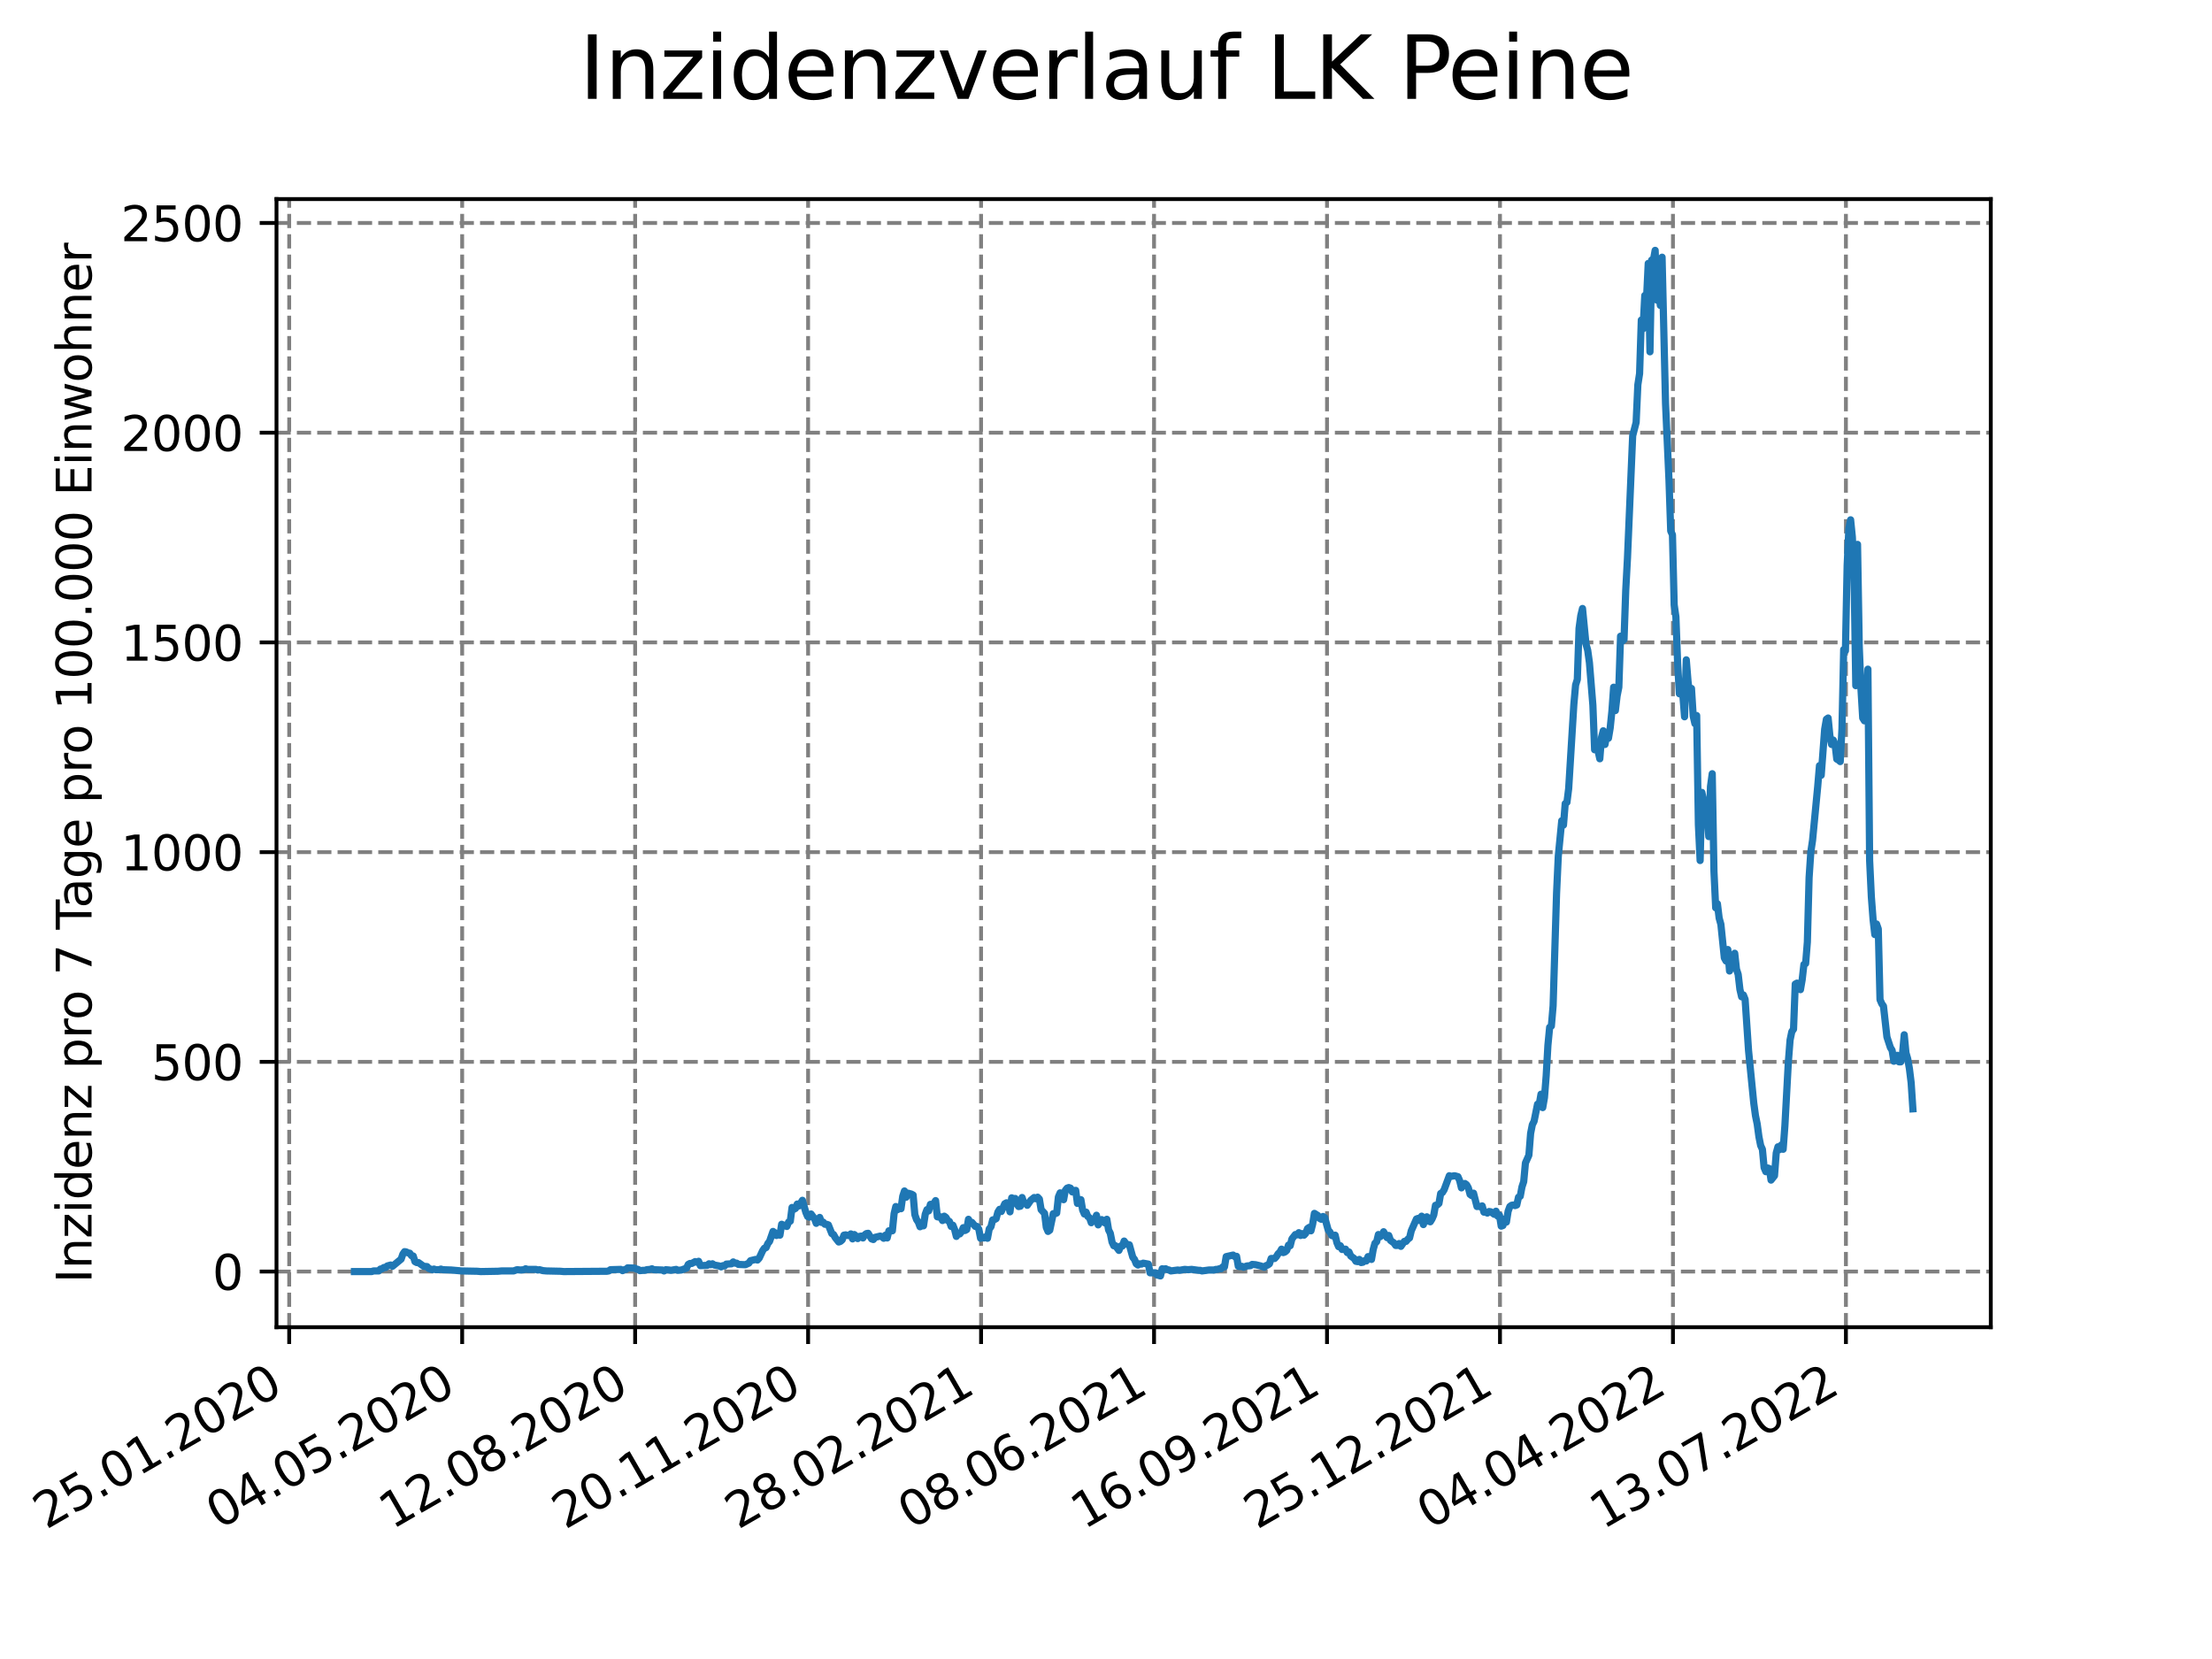 <?xml version="1.0" encoding="utf-8" standalone="no"?>
<!DOCTYPE svg PUBLIC "-//W3C//DTD SVG 1.1//EN"
  "http://www.w3.org/Graphics/SVG/1.1/DTD/svg11.dtd">
<svg xmlns:xlink="http://www.w3.org/1999/xlink" width="460.8pt" height="345.6pt" viewBox="0 0 460.8 345.6" xmlns="http://www.w3.org/2000/svg" version="1.1">
 <defs>
  <style type="text/css">*{stroke-linejoin: round; stroke-linecap: butt}</style>
 </defs>
 <g id="figure_1">
  <g id="patch_1">
   <path d="M 0 345.6 
L 460.8 345.6 
L 460.8 0 
L 0 0 
z
" style="fill: #ffffff"/>
  </g>
  <g id="axes_1">
   <g id="patch_2">
    <path d="M 57.6 276.48 
L 414.72 276.48 
L 414.72 41.472 
L 57.6 41.472 
z
" style="fill: #ffffff"/>
   </g>
   <g id="matplotlib.axis_1">
    <g id="xtick_1">
     <g id="line2d_1">
      <path d="M 60.245 276.48 
L 60.245 41.472 
" clip-path="url(#p5f6008d465)" style="fill: none; stroke-dasharray: 2.96,1.28; stroke-dashoffset: 0; stroke: #808080; stroke-width: 0.8"/>
     </g>
     <g id="line2d_2">
      <defs>
       <path id="mf0bedd0c25" d="M 0 0 
L 0 3.5 
" style="stroke: #000000; stroke-width: 0.8"/>
      </defs>
      <g>
       <use xlink:href="#mf0bedd0c25" x="60.245" y="276.48" style="stroke: #000000; stroke-width: 0.8"/>
      </g>
     </g>
     <g id="text_1">
      <!-- 25.01.2020 -->
      <g transform="translate(9.62 318.689)rotate(-30)scale(0.1 -0.1)">
       <defs>
        <path id="DejaVuSans-32" d="M 1228 531 
L 3431 531 
L 3431 0 
L 469 0 
L 469 531 
Q 828 903 1448 1529 
Q 2069 2156 2228 2338 
Q 2531 2678 2651 2914 
Q 2772 3150 2772 3378 
Q 2772 3750 2511 3984 
Q 2250 4219 1831 4219 
Q 1534 4219 1204 4116 
Q 875 4013 500 3803 
L 500 4441 
Q 881 4594 1212 4672 
Q 1544 4750 1819 4750 
Q 2544 4750 2975 4387 
Q 3406 4025 3406 3419 
Q 3406 3131 3298 2873 
Q 3191 2616 2906 2266 
Q 2828 2175 2409 1742 
Q 1991 1309 1228 531 
z
" transform="scale(0.016)"/>
        <path id="DejaVuSans-35" d="M 691 4666 
L 3169 4666 
L 3169 4134 
L 1269 4134 
L 1269 2991 
Q 1406 3038 1543 3061 
Q 1681 3084 1819 3084 
Q 2600 3084 3056 2656 
Q 3513 2228 3513 1497 
Q 3513 744 3044 326 
Q 2575 -91 1722 -91 
Q 1428 -91 1123 -41 
Q 819 9 494 109 
L 494 744 
Q 775 591 1075 516 
Q 1375 441 1709 441 
Q 2250 441 2565 725 
Q 2881 1009 2881 1497 
Q 2881 1984 2565 2268 
Q 2250 2553 1709 2553 
Q 1456 2553 1204 2497 
Q 953 2441 691 2322 
L 691 4666 
z
" transform="scale(0.016)"/>
        <path id="DejaVuSans-2e" d="M 684 794 
L 1344 794 
L 1344 0 
L 684 0 
L 684 794 
z
" transform="scale(0.016)"/>
        <path id="DejaVuSans-30" d="M 2034 4250 
Q 1547 4250 1301 3770 
Q 1056 3291 1056 2328 
Q 1056 1369 1301 889 
Q 1547 409 2034 409 
Q 2525 409 2770 889 
Q 3016 1369 3016 2328 
Q 3016 3291 2770 3770 
Q 2525 4250 2034 4250 
z
M 2034 4750 
Q 2819 4750 3233 4129 
Q 3647 3509 3647 2328 
Q 3647 1150 3233 529 
Q 2819 -91 2034 -91 
Q 1250 -91 836 529 
Q 422 1150 422 2328 
Q 422 3509 836 4129 
Q 1250 4750 2034 4750 
z
" transform="scale(0.016)"/>
        <path id="DejaVuSans-31" d="M 794 531 
L 1825 531 
L 1825 4091 
L 703 3866 
L 703 4441 
L 1819 4666 
L 2450 4666 
L 2450 531 
L 3481 531 
L 3481 0 
L 794 0 
L 794 531 
z
" transform="scale(0.016)"/>
       </defs>
       <use xlink:href="#DejaVuSans-32"/>
       <use xlink:href="#DejaVuSans-35" x="63.623"/>
       <use xlink:href="#DejaVuSans-2e" x="127.246"/>
       <use xlink:href="#DejaVuSans-30" x="159.033"/>
       <use xlink:href="#DejaVuSans-31" x="222.656"/>
       <use xlink:href="#DejaVuSans-2e" x="286.279"/>
       <use xlink:href="#DejaVuSans-32" x="318.066"/>
       <use xlink:href="#DejaVuSans-30" x="381.689"/>
       <use xlink:href="#DejaVuSans-32" x="445.312"/>
       <use xlink:href="#DejaVuSans-30" x="508.936"/>
      </g>
     </g>
    </g>
    <g id="xtick_2">
     <g id="line2d_3">
      <path d="M 96.278 276.48 
L 96.278 41.472 
" clip-path="url(#p5f6008d465)" style="fill: none; stroke-dasharray: 2.96,1.28; stroke-dashoffset: 0; stroke: #808080; stroke-width: 0.8"/>
     </g>
     <g id="line2d_4">
      <g>
       <use xlink:href="#mf0bedd0c25" x="96.278" y="276.48" style="stroke: #000000; stroke-width: 0.8"/>
      </g>
     </g>
     <g id="text_2">
      <!-- 04.05.2020 -->
      <g transform="translate(45.653 318.689)rotate(-30)scale(0.1 -0.1)">
       <defs>
        <path id="DejaVuSans-34" d="M 2419 4116 
L 825 1625 
L 2419 1625 
L 2419 4116 
z
M 2253 4666 
L 3047 4666 
L 3047 1625 
L 3713 1625 
L 3713 1100 
L 3047 1100 
L 3047 0 
L 2419 0 
L 2419 1100 
L 313 1100 
L 313 1709 
L 2253 4666 
z
" transform="scale(0.016)"/>
       </defs>
       <use xlink:href="#DejaVuSans-30"/>
       <use xlink:href="#DejaVuSans-34" x="63.623"/>
       <use xlink:href="#DejaVuSans-2e" x="127.246"/>
       <use xlink:href="#DejaVuSans-30" x="159.033"/>
       <use xlink:href="#DejaVuSans-35" x="222.656"/>
       <use xlink:href="#DejaVuSans-2e" x="286.279"/>
       <use xlink:href="#DejaVuSans-32" x="318.066"/>
       <use xlink:href="#DejaVuSans-30" x="381.689"/>
       <use xlink:href="#DejaVuSans-32" x="445.312"/>
       <use xlink:href="#DejaVuSans-30" x="508.936"/>
      </g>
     </g>
    </g>
    <g id="xtick_3">
     <g id="line2d_5">
      <path d="M 132.311 276.48 
L 132.311 41.472 
" clip-path="url(#p5f6008d465)" style="fill: none; stroke-dasharray: 2.96,1.28; stroke-dashoffset: 0; stroke: #808080; stroke-width: 0.8"/>
     </g>
     <g id="line2d_6">
      <g>
       <use xlink:href="#mf0bedd0c25" x="132.311" y="276.48" style="stroke: #000000; stroke-width: 0.8"/>
      </g>
     </g>
     <g id="text_3">
      <!-- 12.08.2020 -->
      <g transform="translate(81.686 318.689)rotate(-30)scale(0.1 -0.1)">
       <defs>
        <path id="DejaVuSans-38" d="M 2034 2216 
Q 1584 2216 1326 1975 
Q 1069 1734 1069 1313 
Q 1069 891 1326 650 
Q 1584 409 2034 409 
Q 2484 409 2743 651 
Q 3003 894 3003 1313 
Q 3003 1734 2745 1975 
Q 2488 2216 2034 2216 
z
M 1403 2484 
Q 997 2584 770 2862 
Q 544 3141 544 3541 
Q 544 4100 942 4425 
Q 1341 4750 2034 4750 
Q 2731 4750 3128 4425 
Q 3525 4100 3525 3541 
Q 3525 3141 3298 2862 
Q 3072 2584 2669 2484 
Q 3125 2378 3379 2068 
Q 3634 1759 3634 1313 
Q 3634 634 3220 271 
Q 2806 -91 2034 -91 
Q 1263 -91 848 271 
Q 434 634 434 1313 
Q 434 1759 690 2068 
Q 947 2378 1403 2484 
z
M 1172 3481 
Q 1172 3119 1398 2916 
Q 1625 2713 2034 2713 
Q 2441 2713 2670 2916 
Q 2900 3119 2900 3481 
Q 2900 3844 2670 4047 
Q 2441 4250 2034 4250 
Q 1625 4250 1398 4047 
Q 1172 3844 1172 3481 
z
" transform="scale(0.016)"/>
       </defs>
       <use xlink:href="#DejaVuSans-31"/>
       <use xlink:href="#DejaVuSans-32" x="63.623"/>
       <use xlink:href="#DejaVuSans-2e" x="127.246"/>
       <use xlink:href="#DejaVuSans-30" x="159.033"/>
       <use xlink:href="#DejaVuSans-38" x="222.656"/>
       <use xlink:href="#DejaVuSans-2e" x="286.279"/>
       <use xlink:href="#DejaVuSans-32" x="318.066"/>
       <use xlink:href="#DejaVuSans-30" x="381.689"/>
       <use xlink:href="#DejaVuSans-32" x="445.312"/>
       <use xlink:href="#DejaVuSans-30" x="508.936"/>
      </g>
     </g>
    </g>
    <g id="xtick_4">
     <g id="line2d_7">
      <path d="M 168.343 276.48 
L 168.343 41.472 
" clip-path="url(#p5f6008d465)" style="fill: none; stroke-dasharray: 2.96,1.28; stroke-dashoffset: 0; stroke: #808080; stroke-width: 0.8"/>
     </g>
     <g id="line2d_8">
      <g>
       <use xlink:href="#mf0bedd0c25" x="168.343" y="276.48" style="stroke: #000000; stroke-width: 0.8"/>
      </g>
     </g>
     <g id="text_4">
      <!-- 20.11.2020 -->
      <g transform="translate(117.718 318.689)rotate(-30)scale(0.1 -0.1)">
       <use xlink:href="#DejaVuSans-32"/>
       <use xlink:href="#DejaVuSans-30" x="63.623"/>
       <use xlink:href="#DejaVuSans-2e" x="127.246"/>
       <use xlink:href="#DejaVuSans-31" x="159.033"/>
       <use xlink:href="#DejaVuSans-31" x="222.656"/>
       <use xlink:href="#DejaVuSans-2e" x="286.279"/>
       <use xlink:href="#DejaVuSans-32" x="318.066"/>
       <use xlink:href="#DejaVuSans-30" x="381.689"/>
       <use xlink:href="#DejaVuSans-32" x="445.312"/>
       <use xlink:href="#DejaVuSans-30" x="508.936"/>
      </g>
     </g>
    </g>
    <g id="xtick_5">
     <g id="line2d_9">
      <path d="M 204.376 276.48 
L 204.376 41.472 
" clip-path="url(#p5f6008d465)" style="fill: none; stroke-dasharray: 2.96,1.28; stroke-dashoffset: 0; stroke: #808080; stroke-width: 0.8"/>
     </g>
     <g id="line2d_10">
      <g>
       <use xlink:href="#mf0bedd0c25" x="204.376" y="276.48" style="stroke: #000000; stroke-width: 0.8"/>
      </g>
     </g>
     <g id="text_5">
      <!-- 28.02.2021 -->
      <g transform="translate(153.751 318.689)rotate(-30)scale(0.1 -0.1)">
       <use xlink:href="#DejaVuSans-32"/>
       <use xlink:href="#DejaVuSans-38" x="63.623"/>
       <use xlink:href="#DejaVuSans-2e" x="127.246"/>
       <use xlink:href="#DejaVuSans-30" x="159.033"/>
       <use xlink:href="#DejaVuSans-32" x="222.656"/>
       <use xlink:href="#DejaVuSans-2e" x="286.279"/>
       <use xlink:href="#DejaVuSans-32" x="318.066"/>
       <use xlink:href="#DejaVuSans-30" x="381.689"/>
       <use xlink:href="#DejaVuSans-32" x="445.312"/>
       <use xlink:href="#DejaVuSans-31" x="508.936"/>
      </g>
     </g>
    </g>
    <g id="xtick_6">
     <g id="line2d_11">
      <path d="M 240.409 276.48 
L 240.409 41.472 
" clip-path="url(#p5f6008d465)" style="fill: none; stroke-dasharray: 2.96,1.28; stroke-dashoffset: 0; stroke: #808080; stroke-width: 0.8"/>
     </g>
     <g id="line2d_12">
      <g>
       <use xlink:href="#mf0bedd0c25" x="240.409" y="276.48" style="stroke: #000000; stroke-width: 0.8"/>
      </g>
     </g>
     <g id="text_6">
      <!-- 08.06.2021 -->
      <g transform="translate(189.784 318.689)rotate(-30)scale(0.1 -0.1)">
       <defs>
        <path id="DejaVuSans-36" d="M 2113 2584 
Q 1688 2584 1439 2293 
Q 1191 2003 1191 1497 
Q 1191 994 1439 701 
Q 1688 409 2113 409 
Q 2538 409 2786 701 
Q 3034 994 3034 1497 
Q 3034 2003 2786 2293 
Q 2538 2584 2113 2584 
z
M 3366 4563 
L 3366 3988 
Q 3128 4100 2886 4159 
Q 2644 4219 2406 4219 
Q 1781 4219 1451 3797 
Q 1122 3375 1075 2522 
Q 1259 2794 1537 2939 
Q 1816 3084 2150 3084 
Q 2853 3084 3261 2657 
Q 3669 2231 3669 1497 
Q 3669 778 3244 343 
Q 2819 -91 2113 -91 
Q 1303 -91 875 529 
Q 447 1150 447 2328 
Q 447 3434 972 4092 
Q 1497 4750 2381 4750 
Q 2619 4750 2861 4703 
Q 3103 4656 3366 4563 
z
" transform="scale(0.016)"/>
       </defs>
       <use xlink:href="#DejaVuSans-30"/>
       <use xlink:href="#DejaVuSans-38" x="63.623"/>
       <use xlink:href="#DejaVuSans-2e" x="127.246"/>
       <use xlink:href="#DejaVuSans-30" x="159.033"/>
       <use xlink:href="#DejaVuSans-36" x="222.656"/>
       <use xlink:href="#DejaVuSans-2e" x="286.279"/>
       <use xlink:href="#DejaVuSans-32" x="318.066"/>
       <use xlink:href="#DejaVuSans-30" x="381.689"/>
       <use xlink:href="#DejaVuSans-32" x="445.312"/>
       <use xlink:href="#DejaVuSans-31" x="508.936"/>
      </g>
     </g>
    </g>
    <g id="xtick_7">
     <g id="line2d_13">
      <path d="M 276.442 276.48 
L 276.442 41.472 
" clip-path="url(#p5f6008d465)" style="fill: none; stroke-dasharray: 2.96,1.28; stroke-dashoffset: 0; stroke: #808080; stroke-width: 0.8"/>
     </g>
     <g id="line2d_14">
      <g>
       <use xlink:href="#mf0bedd0c25" x="276.442" y="276.48" style="stroke: #000000; stroke-width: 0.8"/>
      </g>
     </g>
     <g id="text_7">
      <!-- 16.09.2021 -->
      <g transform="translate(225.816 318.689)rotate(-30)scale(0.1 -0.1)">
       <defs>
        <path id="DejaVuSans-39" d="M 703 97 
L 703 672 
Q 941 559 1184 500 
Q 1428 441 1663 441 
Q 2288 441 2617 861 
Q 2947 1281 2994 2138 
Q 2813 1869 2534 1725 
Q 2256 1581 1919 1581 
Q 1219 1581 811 2004 
Q 403 2428 403 3163 
Q 403 3881 828 4315 
Q 1253 4750 1959 4750 
Q 2769 4750 3195 4129 
Q 3622 3509 3622 2328 
Q 3622 1225 3098 567 
Q 2575 -91 1691 -91 
Q 1453 -91 1209 -44 
Q 966 3 703 97 
z
M 1959 2075 
Q 2384 2075 2632 2365 
Q 2881 2656 2881 3163 
Q 2881 3666 2632 3958 
Q 2384 4250 1959 4250 
Q 1534 4250 1286 3958 
Q 1038 3666 1038 3163 
Q 1038 2656 1286 2365 
Q 1534 2075 1959 2075 
z
" transform="scale(0.016)"/>
       </defs>
       <use xlink:href="#DejaVuSans-31"/>
       <use xlink:href="#DejaVuSans-36" x="63.623"/>
       <use xlink:href="#DejaVuSans-2e" x="127.246"/>
       <use xlink:href="#DejaVuSans-30" x="159.033"/>
       <use xlink:href="#DejaVuSans-39" x="222.656"/>
       <use xlink:href="#DejaVuSans-2e" x="286.279"/>
       <use xlink:href="#DejaVuSans-32" x="318.066"/>
       <use xlink:href="#DejaVuSans-30" x="381.689"/>
       <use xlink:href="#DejaVuSans-32" x="445.312"/>
       <use xlink:href="#DejaVuSans-31" x="508.936"/>
      </g>
     </g>
    </g>
    <g id="xtick_8">
     <g id="line2d_15">
      <path d="M 312.474 276.48 
L 312.474 41.472 
" clip-path="url(#p5f6008d465)" style="fill: none; stroke-dasharray: 2.96,1.28; stroke-dashoffset: 0; stroke: #808080; stroke-width: 0.8"/>
     </g>
     <g id="line2d_16">
      <g>
       <use xlink:href="#mf0bedd0c25" x="312.474" y="276.48" style="stroke: #000000; stroke-width: 0.8"/>
      </g>
     </g>
     <g id="text_8">
      <!-- 25.12.2021 -->
      <g transform="translate(261.849 318.689)rotate(-30)scale(0.1 -0.1)">
       <use xlink:href="#DejaVuSans-32"/>
       <use xlink:href="#DejaVuSans-35" x="63.623"/>
       <use xlink:href="#DejaVuSans-2e" x="127.246"/>
       <use xlink:href="#DejaVuSans-31" x="159.033"/>
       <use xlink:href="#DejaVuSans-32" x="222.656"/>
       <use xlink:href="#DejaVuSans-2e" x="286.279"/>
       <use xlink:href="#DejaVuSans-32" x="318.066"/>
       <use xlink:href="#DejaVuSans-30" x="381.689"/>
       <use xlink:href="#DejaVuSans-32" x="445.312"/>
       <use xlink:href="#DejaVuSans-31" x="508.936"/>
      </g>
     </g>
    </g>
    <g id="xtick_9">
     <g id="line2d_17">
      <path d="M 348.507 276.48 
L 348.507 41.472 
" clip-path="url(#p5f6008d465)" style="fill: none; stroke-dasharray: 2.96,1.28; stroke-dashoffset: 0; stroke: #808080; stroke-width: 0.8"/>
     </g>
     <g id="line2d_18">
      <g>
       <use xlink:href="#mf0bedd0c25" x="348.507" y="276.48" style="stroke: #000000; stroke-width: 0.8"/>
      </g>
     </g>
     <g id="text_9">
      <!-- 04.04.2022 -->
      <g transform="translate(297.882 318.689)rotate(-30)scale(0.1 -0.1)">
       <use xlink:href="#DejaVuSans-30"/>
       <use xlink:href="#DejaVuSans-34" x="63.623"/>
       <use xlink:href="#DejaVuSans-2e" x="127.246"/>
       <use xlink:href="#DejaVuSans-30" x="159.033"/>
       <use xlink:href="#DejaVuSans-34" x="222.656"/>
       <use xlink:href="#DejaVuSans-2e" x="286.279"/>
       <use xlink:href="#DejaVuSans-32" x="318.066"/>
       <use xlink:href="#DejaVuSans-30" x="381.689"/>
       <use xlink:href="#DejaVuSans-32" x="445.312"/>
       <use xlink:href="#DejaVuSans-32" x="508.936"/>
      </g>
     </g>
    </g>
    <g id="xtick_10">
     <g id="line2d_19">
      <path d="M 384.54 276.48 
L 384.54 41.472 
" clip-path="url(#p5f6008d465)" style="fill: none; stroke-dasharray: 2.96,1.28; stroke-dashoffset: 0; stroke: #808080; stroke-width: 0.8"/>
     </g>
     <g id="line2d_20">
      <g>
       <use xlink:href="#mf0bedd0c25" x="384.54" y="276.48" style="stroke: #000000; stroke-width: 0.8"/>
      </g>
     </g>
     <g id="text_10">
      <!-- 13.07.2022 -->
      <g transform="translate(333.914 318.689)rotate(-30)scale(0.1 -0.1)">
       <defs>
        <path id="DejaVuSans-33" d="M 2597 2516 
Q 3050 2419 3304 2112 
Q 3559 1806 3559 1356 
Q 3559 666 3084 287 
Q 2609 -91 1734 -91 
Q 1441 -91 1130 -33 
Q 819 25 488 141 
L 488 750 
Q 750 597 1062 519 
Q 1375 441 1716 441 
Q 2309 441 2620 675 
Q 2931 909 2931 1356 
Q 2931 1769 2642 2001 
Q 2353 2234 1838 2234 
L 1294 2234 
L 1294 2753 
L 1863 2753 
Q 2328 2753 2575 2939 
Q 2822 3125 2822 3475 
Q 2822 3834 2567 4026 
Q 2313 4219 1838 4219 
Q 1578 4219 1281 4162 
Q 984 4106 628 3988 
L 628 4550 
Q 988 4650 1302 4700 
Q 1616 4750 1894 4750 
Q 2613 4750 3031 4423 
Q 3450 4097 3450 3541 
Q 3450 3153 3228 2886 
Q 3006 2619 2597 2516 
z
" transform="scale(0.016)"/>
        <path id="DejaVuSans-37" d="M 525 4666 
L 3525 4666 
L 3525 4397 
L 1831 0 
L 1172 0 
L 2766 4134 
L 525 4134 
L 525 4666 
z
" transform="scale(0.016)"/>
       </defs>
       <use xlink:href="#DejaVuSans-31"/>
       <use xlink:href="#DejaVuSans-33" x="63.623"/>
       <use xlink:href="#DejaVuSans-2e" x="127.246"/>
       <use xlink:href="#DejaVuSans-30" x="159.033"/>
       <use xlink:href="#DejaVuSans-37" x="222.656"/>
       <use xlink:href="#DejaVuSans-2e" x="286.279"/>
       <use xlink:href="#DejaVuSans-32" x="318.066"/>
       <use xlink:href="#DejaVuSans-30" x="381.689"/>
       <use xlink:href="#DejaVuSans-32" x="445.312"/>
       <use xlink:href="#DejaVuSans-32" x="508.936"/>
      </g>
     </g>
    </g>
   </g>
   <g id="matplotlib.axis_2">
    <g id="ytick_1">
     <g id="line2d_21">
      <path d="M 57.6 264.89 
L 414.72 264.89 
" clip-path="url(#p5f6008d465)" style="fill: none; stroke-dasharray: 2.96,1.28; stroke-dashoffset: 0; stroke: #808080; stroke-width: 0.8"/>
     </g>
     <g id="line2d_22">
      <defs>
       <path id="mbbe992367a" d="M 0 0 
L -3.5 0 
" style="stroke: #000000; stroke-width: 0.8"/>
      </defs>
      <g>
       <use xlink:href="#mbbe992367a" x="57.6" y="264.89" style="stroke: #000000; stroke-width: 0.8"/>
      </g>
     </g>
     <g id="text_11">
      <!-- 0 -->
      <g transform="translate(44.237 268.69)scale(0.1 -0.1)">
       <use xlink:href="#DejaVuSans-30"/>
      </g>
     </g>
    </g>
    <g id="ytick_2">
     <g id="line2d_23">
      <path d="M 57.6 221.202 
L 414.72 221.202 
" clip-path="url(#p5f6008d465)" style="fill: none; stroke-dasharray: 2.96,1.28; stroke-dashoffset: 0; stroke: #808080; stroke-width: 0.8"/>
     </g>
     <g id="line2d_24">
      <g>
       <use xlink:href="#mbbe992367a" x="57.6" y="221.202" style="stroke: #000000; stroke-width: 0.8"/>
      </g>
     </g>
     <g id="text_12">
      <!-- 500 -->
      <g transform="translate(31.512 225.001)scale(0.1 -0.1)">
       <use xlink:href="#DejaVuSans-35"/>
       <use xlink:href="#DejaVuSans-30" x="63.623"/>
       <use xlink:href="#DejaVuSans-30" x="127.246"/>
      </g>
     </g>
    </g>
    <g id="ytick_3">
     <g id="line2d_25">
      <path d="M 57.6 177.514 
L 414.72 177.514 
" clip-path="url(#p5f6008d465)" style="fill: none; stroke-dasharray: 2.96,1.28; stroke-dashoffset: 0; stroke: #808080; stroke-width: 0.8"/>
     </g>
     <g id="line2d_26">
      <g>
       <use xlink:href="#mbbe992367a" x="57.6" y="177.514" style="stroke: #000000; stroke-width: 0.8"/>
      </g>
     </g>
     <g id="text_13">
      <!-- 1000 -->
      <g transform="translate(25.15 181.313)scale(0.1 -0.1)">
       <use xlink:href="#DejaVuSans-31"/>
       <use xlink:href="#DejaVuSans-30" x="63.623"/>
       <use xlink:href="#DejaVuSans-30" x="127.246"/>
       <use xlink:href="#DejaVuSans-30" x="190.869"/>
      </g>
     </g>
    </g>
    <g id="ytick_4">
     <g id="line2d_27">
      <path d="M 57.6 133.825 
L 414.72 133.825 
" clip-path="url(#p5f6008d465)" style="fill: none; stroke-dasharray: 2.96,1.28; stroke-dashoffset: 0; stroke: #808080; stroke-width: 0.8"/>
     </g>
     <g id="line2d_28">
      <g>
       <use xlink:href="#mbbe992367a" x="57.6" y="133.825" style="stroke: #000000; stroke-width: 0.8"/>
      </g>
     </g>
     <g id="text_14">
      <!-- 1500 -->
      <g transform="translate(25.15 137.624)scale(0.1 -0.1)">
       <use xlink:href="#DejaVuSans-31"/>
       <use xlink:href="#DejaVuSans-35" x="63.623"/>
       <use xlink:href="#DejaVuSans-30" x="127.246"/>
       <use xlink:href="#DejaVuSans-30" x="190.869"/>
      </g>
     </g>
    </g>
    <g id="ytick_5">
     <g id="line2d_29">
      <path d="M 57.6 90.137 
L 414.72 90.137 
" clip-path="url(#p5f6008d465)" style="fill: none; stroke-dasharray: 2.96,1.28; stroke-dashoffset: 0; stroke: #808080; stroke-width: 0.8"/>
     </g>
     <g id="line2d_30">
      <g>
       <use xlink:href="#mbbe992367a" x="57.6" y="90.137" style="stroke: #000000; stroke-width: 0.8"/>
      </g>
     </g>
     <g id="text_15">
      <!-- 2000 -->
      <g transform="translate(25.15 93.936)scale(0.1 -0.1)">
       <use xlink:href="#DejaVuSans-32"/>
       <use xlink:href="#DejaVuSans-30" x="63.623"/>
       <use xlink:href="#DejaVuSans-30" x="127.246"/>
       <use xlink:href="#DejaVuSans-30" x="190.869"/>
      </g>
     </g>
    </g>
    <g id="ytick_6">
     <g id="line2d_31">
      <path d="M 57.6 46.448 
L 414.72 46.448 
" clip-path="url(#p5f6008d465)" style="fill: none; stroke-dasharray: 2.96,1.28; stroke-dashoffset: 0; stroke: #808080; stroke-width: 0.8"/>
     </g>
     <g id="line2d_32">
      <g>
       <use xlink:href="#mbbe992367a" x="57.6" y="46.448" style="stroke: #000000; stroke-width: 0.8"/>
      </g>
     </g>
     <g id="text_16">
      <!-- 2500 -->
      <g transform="translate(25.15 50.248)scale(0.1 -0.1)">
       <use xlink:href="#DejaVuSans-32"/>
       <use xlink:href="#DejaVuSans-35" x="63.623"/>
       <use xlink:href="#DejaVuSans-30" x="127.246"/>
       <use xlink:href="#DejaVuSans-30" x="190.869"/>
      </g>
     </g>
    </g>
    <g id="text_17">
     <!-- Inzidenz pro 7 Tage pro 100.000 Einwohner -->
     <g transform="translate(19.07 267.301)rotate(-90)scale(0.1 -0.1)">
      <defs>
       <path id="DejaVuSans-49" d="M 628 4666 
L 1259 4666 
L 1259 0 
L 628 0 
L 628 4666 
z
" transform="scale(0.016)"/>
       <path id="DejaVuSans-6e" d="M 3513 2113 
L 3513 0 
L 2938 0 
L 2938 2094 
Q 2938 2591 2744 2837 
Q 2550 3084 2163 3084 
Q 1697 3084 1428 2787 
Q 1159 2491 1159 1978 
L 1159 0 
L 581 0 
L 581 3500 
L 1159 3500 
L 1159 2956 
Q 1366 3272 1645 3428 
Q 1925 3584 2291 3584 
Q 2894 3584 3203 3211 
Q 3513 2838 3513 2113 
z
" transform="scale(0.016)"/>
       <path id="DejaVuSans-7a" d="M 353 3500 
L 3084 3500 
L 3084 2975 
L 922 459 
L 3084 459 
L 3084 0 
L 275 0 
L 275 525 
L 2438 3041 
L 353 3041 
L 353 3500 
z
" transform="scale(0.016)"/>
       <path id="DejaVuSans-69" d="M 603 3500 
L 1178 3500 
L 1178 0 
L 603 0 
L 603 3500 
z
M 603 4863 
L 1178 4863 
L 1178 4134 
L 603 4134 
L 603 4863 
z
" transform="scale(0.016)"/>
       <path id="DejaVuSans-64" d="M 2906 2969 
L 2906 4863 
L 3481 4863 
L 3481 0 
L 2906 0 
L 2906 525 
Q 2725 213 2448 61 
Q 2172 -91 1784 -91 
Q 1150 -91 751 415 
Q 353 922 353 1747 
Q 353 2572 751 3078 
Q 1150 3584 1784 3584 
Q 2172 3584 2448 3432 
Q 2725 3281 2906 2969 
z
M 947 1747 
Q 947 1113 1208 752 
Q 1469 391 1925 391 
Q 2381 391 2643 752 
Q 2906 1113 2906 1747 
Q 2906 2381 2643 2742 
Q 2381 3103 1925 3103 
Q 1469 3103 1208 2742 
Q 947 2381 947 1747 
z
" transform="scale(0.016)"/>
       <path id="DejaVuSans-65" d="M 3597 1894 
L 3597 1613 
L 953 1613 
Q 991 1019 1311 708 
Q 1631 397 2203 397 
Q 2534 397 2845 478 
Q 3156 559 3463 722 
L 3463 178 
Q 3153 47 2828 -22 
Q 2503 -91 2169 -91 
Q 1331 -91 842 396 
Q 353 884 353 1716 
Q 353 2575 817 3079 
Q 1281 3584 2069 3584 
Q 2775 3584 3186 3129 
Q 3597 2675 3597 1894 
z
M 3022 2063 
Q 3016 2534 2758 2815 
Q 2500 3097 2075 3097 
Q 1594 3097 1305 2825 
Q 1016 2553 972 2059 
L 3022 2063 
z
" transform="scale(0.016)"/>
       <path id="DejaVuSans-20" transform="scale(0.016)"/>
       <path id="DejaVuSans-70" d="M 1159 525 
L 1159 -1331 
L 581 -1331 
L 581 3500 
L 1159 3500 
L 1159 2969 
Q 1341 3281 1617 3432 
Q 1894 3584 2278 3584 
Q 2916 3584 3314 3078 
Q 3713 2572 3713 1747 
Q 3713 922 3314 415 
Q 2916 -91 2278 -91 
Q 1894 -91 1617 61 
Q 1341 213 1159 525 
z
M 3116 1747 
Q 3116 2381 2855 2742 
Q 2594 3103 2138 3103 
Q 1681 3103 1420 2742 
Q 1159 2381 1159 1747 
Q 1159 1113 1420 752 
Q 1681 391 2138 391 
Q 2594 391 2855 752 
Q 3116 1113 3116 1747 
z
" transform="scale(0.016)"/>
       <path id="DejaVuSans-72" d="M 2631 2963 
Q 2534 3019 2420 3045 
Q 2306 3072 2169 3072 
Q 1681 3072 1420 2755 
Q 1159 2438 1159 1844 
L 1159 0 
L 581 0 
L 581 3500 
L 1159 3500 
L 1159 2956 
Q 1341 3275 1631 3429 
Q 1922 3584 2338 3584 
Q 2397 3584 2469 3576 
Q 2541 3569 2628 3553 
L 2631 2963 
z
" transform="scale(0.016)"/>
       <path id="DejaVuSans-6f" d="M 1959 3097 
Q 1497 3097 1228 2736 
Q 959 2375 959 1747 
Q 959 1119 1226 758 
Q 1494 397 1959 397 
Q 2419 397 2687 759 
Q 2956 1122 2956 1747 
Q 2956 2369 2687 2733 
Q 2419 3097 1959 3097 
z
M 1959 3584 
Q 2709 3584 3137 3096 
Q 3566 2609 3566 1747 
Q 3566 888 3137 398 
Q 2709 -91 1959 -91 
Q 1206 -91 779 398 
Q 353 888 353 1747 
Q 353 2609 779 3096 
Q 1206 3584 1959 3584 
z
" transform="scale(0.016)"/>
       <path id="DejaVuSans-54" d="M -19 4666 
L 3928 4666 
L 3928 4134 
L 2272 4134 
L 2272 0 
L 1638 0 
L 1638 4134 
L -19 4134 
L -19 4666 
z
" transform="scale(0.016)"/>
       <path id="DejaVuSans-61" d="M 2194 1759 
Q 1497 1759 1228 1600 
Q 959 1441 959 1056 
Q 959 750 1161 570 
Q 1363 391 1709 391 
Q 2188 391 2477 730 
Q 2766 1069 2766 1631 
L 2766 1759 
L 2194 1759 
z
M 3341 1997 
L 3341 0 
L 2766 0 
L 2766 531 
Q 2569 213 2275 61 
Q 1981 -91 1556 -91 
Q 1019 -91 701 211 
Q 384 513 384 1019 
Q 384 1609 779 1909 
Q 1175 2209 1959 2209 
L 2766 2209 
L 2766 2266 
Q 2766 2663 2505 2880 
Q 2244 3097 1772 3097 
Q 1472 3097 1187 3025 
Q 903 2953 641 2809 
L 641 3341 
Q 956 3463 1253 3523 
Q 1550 3584 1831 3584 
Q 2591 3584 2966 3190 
Q 3341 2797 3341 1997 
z
" transform="scale(0.016)"/>
       <path id="DejaVuSans-67" d="M 2906 1791 
Q 2906 2416 2648 2759 
Q 2391 3103 1925 3103 
Q 1463 3103 1205 2759 
Q 947 2416 947 1791 
Q 947 1169 1205 825 
Q 1463 481 1925 481 
Q 2391 481 2648 825 
Q 2906 1169 2906 1791 
z
M 3481 434 
Q 3481 -459 3084 -895 
Q 2688 -1331 1869 -1331 
Q 1566 -1331 1297 -1286 
Q 1028 -1241 775 -1147 
L 775 -588 
Q 1028 -725 1275 -790 
Q 1522 -856 1778 -856 
Q 2344 -856 2625 -561 
Q 2906 -266 2906 331 
L 2906 616 
Q 2728 306 2450 153 
Q 2172 0 1784 0 
Q 1141 0 747 490 
Q 353 981 353 1791 
Q 353 2603 747 3093 
Q 1141 3584 1784 3584 
Q 2172 3584 2450 3431 
Q 2728 3278 2906 2969 
L 2906 3500 
L 3481 3500 
L 3481 434 
z
" transform="scale(0.016)"/>
       <path id="DejaVuSans-45" d="M 628 4666 
L 3578 4666 
L 3578 4134 
L 1259 4134 
L 1259 2753 
L 3481 2753 
L 3481 2222 
L 1259 2222 
L 1259 531 
L 3634 531 
L 3634 0 
L 628 0 
L 628 4666 
z
" transform="scale(0.016)"/>
       <path id="DejaVuSans-77" d="M 269 3500 
L 844 3500 
L 1563 769 
L 2278 3500 
L 2956 3500 
L 3675 769 
L 4391 3500 
L 4966 3500 
L 4050 0 
L 3372 0 
L 2619 2869 
L 1863 0 
L 1184 0 
L 269 3500 
z
" transform="scale(0.016)"/>
       <path id="DejaVuSans-68" d="M 3513 2113 
L 3513 0 
L 2938 0 
L 2938 2094 
Q 2938 2591 2744 2837 
Q 2550 3084 2163 3084 
Q 1697 3084 1428 2787 
Q 1159 2491 1159 1978 
L 1159 0 
L 581 0 
L 581 4863 
L 1159 4863 
L 1159 2956 
Q 1366 3272 1645 3428 
Q 1925 3584 2291 3584 
Q 2894 3584 3203 3211 
Q 3513 2838 3513 2113 
z
" transform="scale(0.016)"/>
      </defs>
      <use xlink:href="#DejaVuSans-49"/>
      <use xlink:href="#DejaVuSans-6e" x="29.492"/>
      <use xlink:href="#DejaVuSans-7a" x="92.871"/>
      <use xlink:href="#DejaVuSans-69" x="145.361"/>
      <use xlink:href="#DejaVuSans-64" x="173.145"/>
      <use xlink:href="#DejaVuSans-65" x="236.621"/>
      <use xlink:href="#DejaVuSans-6e" x="298.145"/>
      <use xlink:href="#DejaVuSans-7a" x="361.523"/>
      <use xlink:href="#DejaVuSans-20" x="414.014"/>
      <use xlink:href="#DejaVuSans-70" x="445.801"/>
      <use xlink:href="#DejaVuSans-72" x="509.277"/>
      <use xlink:href="#DejaVuSans-6f" x="548.141"/>
      <use xlink:href="#DejaVuSans-20" x="609.322"/>
      <use xlink:href="#DejaVuSans-37" x="641.109"/>
      <use xlink:href="#DejaVuSans-20" x="704.732"/>
      <use xlink:href="#DejaVuSans-54" x="736.52"/>
      <use xlink:href="#DejaVuSans-61" x="781.104"/>
      <use xlink:href="#DejaVuSans-67" x="842.383"/>
      <use xlink:href="#DejaVuSans-65" x="905.859"/>
      <use xlink:href="#DejaVuSans-20" x="967.383"/>
      <use xlink:href="#DejaVuSans-70" x="999.17"/>
      <use xlink:href="#DejaVuSans-72" x="1062.646"/>
      <use xlink:href="#DejaVuSans-6f" x="1101.51"/>
      <use xlink:href="#DejaVuSans-20" x="1162.691"/>
      <use xlink:href="#DejaVuSans-31" x="1194.479"/>
      <use xlink:href="#DejaVuSans-30" x="1258.102"/>
      <use xlink:href="#DejaVuSans-30" x="1321.725"/>
      <use xlink:href="#DejaVuSans-2e" x="1385.348"/>
      <use xlink:href="#DejaVuSans-30" x="1417.135"/>
      <use xlink:href="#DejaVuSans-30" x="1480.758"/>
      <use xlink:href="#DejaVuSans-30" x="1544.381"/>
      <use xlink:href="#DejaVuSans-20" x="1608.004"/>
      <use xlink:href="#DejaVuSans-45" x="1639.791"/>
      <use xlink:href="#DejaVuSans-69" x="1702.975"/>
      <use xlink:href="#DejaVuSans-6e" x="1730.758"/>
      <use xlink:href="#DejaVuSans-77" x="1794.137"/>
      <use xlink:href="#DejaVuSans-6f" x="1875.924"/>
      <use xlink:href="#DejaVuSans-68" x="1937.105"/>
      <use xlink:href="#DejaVuSans-6e" x="2000.484"/>
      <use xlink:href="#DejaVuSans-65" x="2063.863"/>
      <use xlink:href="#DejaVuSans-72" x="2125.387"/>
     </g>
    </g>
   </g>
   <g id="line2d_33">
    <path d="M 73.833 264.89 
L 77.436 264.89 
L 77.796 264.761 
L 78.877 264.761 
L 79.238 264.372 
L 79.598 264.307 
L 79.958 264.048 
L 80.319 264.048 
L 80.679 263.724 
L 81.4 263.529 
L 81.76 263.788 
L 83.562 262.298 
L 83.922 261.26 
L 84.282 260.742 
L 84.643 260.807 
L 85.003 261.001 
L 85.363 261.066 
L 85.724 261.585 
L 86.084 261.649 
L 86.444 262.816 
L 86.804 263.011 
L 87.165 263.011 
L 88.246 263.788 
L 88.966 263.853 
L 89.327 264.242 
L 90.047 264.501 
L 90.408 264.372 
L 90.768 264.501 
L 91.489 264.501 
L 91.849 264.372 
L 92.209 264.501 
L 94.011 264.566 
L 94.732 264.631 
L 95.452 264.696 
L 96.173 264.761 
L 99.416 264.826 
L 100.137 264.89 
L 103.74 264.826 
L 104.461 264.761 
L 106.983 264.761 
L 107.703 264.501 
L 108.424 264.566 
L 109.145 264.501 
L 109.505 264.307 
L 109.865 264.437 
L 111.667 264.437 
L 112.027 264.566 
L 112.388 264.501 
L 113.108 264.696 
L 113.829 264.761 
L 116.712 264.826 
L 117.432 264.89 
L 126.44 264.826 
L 126.801 264.761 
L 127.161 264.501 
L 129.323 264.437 
L 129.683 264.696 
L 130.044 264.501 
L 130.404 264.437 
L 130.764 264.113 
L 132.206 264.177 
L 132.566 264.372 
L 132.926 264.437 
L 133.287 264.696 
L 134.007 264.631 
L 134.368 264.631 
L 134.728 264.501 
L 135.449 264.437 
L 135.809 264.307 
L 136.169 264.501 
L 137.971 264.566 
L 138.331 264.761 
L 138.692 264.501 
L 139.412 264.566 
L 139.773 264.631 
L 140.854 264.437 
L 141.214 264.631 
L 141.935 264.566 
L 143.015 264.177 
L 143.376 263.4 
L 143.736 263.205 
L 144.096 263.205 
L 144.817 262.816 
L 145.177 262.946 
L 145.538 262.751 
L 145.898 263.659 
L 147.339 263.594 
L 147.7 263.27 
L 148.06 263.464 
L 148.42 263.27 
L 148.781 263.529 
L 149.862 263.724 
L 150.222 263.918 
L 150.582 263.659 
L 150.943 263.724 
L 151.303 263.335 
L 152.384 263.27 
L 152.744 262.881 
L 153.105 263.14 
L 153.465 263.14 
L 153.825 263.4 
L 155.267 263.464 
L 155.987 263.14 
L 156.348 262.622 
L 157.429 262.362 
L 157.789 262.492 
L 158.149 262.103 
L 158.87 260.547 
L 159.23 260.029 
L 159.591 259.899 
L 159.951 259.057 
L 160.311 258.603 
L 161.032 256.529 
L 161.392 256.788 
L 161.752 257.371 
L 162.113 257.112 
L 162.473 257.307 
L 162.833 255.038 
L 163.554 255.362 
L 163.914 255.492 
L 164.275 254.584 
L 164.635 254.39 
L 164.995 251.538 
L 165.356 251.927 
L 165.716 251.732 
L 166.076 250.825 
L 166.437 251.214 
L 167.157 250.047 
L 167.878 252.575 
L 168.238 253.417 
L 168.599 253.547 
L 168.959 252.899 
L 169.68 253.871 
L 170.04 254.843 
L 170.761 253.612 
L 171.121 254.649 
L 171.481 254.584 
L 171.842 255.038 
L 172.202 255.038 
L 172.562 255.167 
L 173.283 256.982 
L 173.643 257.177 
L 174.004 257.825 
L 174.724 258.733 
L 175.085 258.603 
L 175.445 258.279 
L 175.805 257.307 
L 176.166 257.242 
L 176.526 257.371 
L 176.886 257.371 
L 177.247 257.047 
L 177.607 258.084 
L 177.967 257.177 
L 178.328 257.501 
L 178.688 258.02 
L 179.048 257.566 
L 179.409 257.501 
L 179.769 257.89 
L 180.129 257.242 
L 180.489 256.982 
L 180.85 256.918 
L 181.57 258.084 
L 181.931 258.214 
L 182.291 257.76 
L 183.372 257.501 
L 183.732 257.631 
L 184.093 257.955 
L 184.453 257.307 
L 184.813 257.89 
L 185.174 256.399 
L 185.894 256.399 
L 186.255 252.834 
L 186.615 251.343 
L 186.975 251.991 
L 187.336 251.667 
L 187.696 251.797 
L 188.056 249.204 
L 188.417 248.102 
L 188.777 249.399 
L 189.137 248.556 
L 189.858 248.75 
L 190.218 248.945 
L 190.579 253.028 
L 190.939 254.066 
L 191.299 254.584 
L 191.66 255.556 
L 192.02 255.362 
L 192.38 255.362 
L 192.741 252.964 
L 193.101 251.991 
L 193.461 252.251 
L 193.822 250.889 
L 194.182 250.889 
L 194.542 250.695 
L 194.903 250.112 
L 195.263 253.482 
L 195.623 253.547 
L 195.984 253.482 
L 196.344 254.26 
L 196.704 253.353 
L 197.065 253.612 
L 197.425 254.26 
L 197.785 254.454 
L 198.146 255.492 
L 198.506 255.232 
L 198.866 256.14 
L 199.226 257.566 
L 199.587 256.982 
L 199.947 257.047 
L 200.307 256.594 
L 200.668 255.751 
L 201.028 256.334 
L 201.388 256.14 
L 201.749 254.001 
L 202.109 254.649 
L 202.469 254.649 
L 203.19 255.492 
L 203.55 255.492 
L 203.911 256.075 
L 204.271 257.955 
L 204.631 257.825 
L 204.992 257.89 
L 205.352 257.631 
L 205.712 257.955 
L 206.073 256.01 
L 206.433 255.556 
L 206.793 254.13 
L 207.154 254.066 
L 207.514 253.871 
L 207.874 252.51 
L 208.235 251.927 
L 208.595 252.38 
L 209.316 250.76 
L 209.676 250.565 
L 210.036 250.695 
L 210.397 252.445 
L 210.757 249.528 
L 211.117 249.723 
L 211.478 249.658 
L 211.838 250.825 
L 212.198 251.343 
L 212.559 251.278 
L 212.919 249.463 
L 213.279 250.565 
L 213.64 250.63 
L 214 251.084 
L 214.721 250.047 
L 215.441 249.463 
L 215.802 249.723 
L 216.162 249.399 
L 216.522 249.788 
L 216.883 251.991 
L 217.603 252.769 
L 217.963 255.686 
L 218.324 256.529 
L 218.684 256.269 
L 219.405 252.834 
L 219.765 252.834 
L 220.125 252.704 
L 220.486 249.334 
L 220.846 248.491 
L 221.206 248.621 
L 221.567 249.917 
L 221.927 247.973 
L 222.287 247.519 
L 222.648 247.389 
L 223.008 247.519 
L 223.368 248.297 
L 223.729 248.037 
L 224.089 247.973 
L 224.449 250.695 
L 224.81 249.917 
L 225.17 249.917 
L 225.53 252.056 
L 225.891 252.899 
L 226.251 252.51 
L 226.611 253.417 
L 226.972 253.677 
L 227.332 254.714 
L 227.692 253.936 
L 228.053 254.39 
L 228.413 253.158 
L 228.773 255.167 
L 229.494 254.066 
L 229.854 254.325 
L 230.215 254.779 
L 230.575 254.001 
L 230.935 256.205 
L 231.296 256.918 
L 231.656 258.733 
L 232.016 259.51 
L 232.377 259.51 
L 233.097 260.483 
L 233.458 259.575 
L 233.818 259.575 
L 234.178 258.538 
L 234.539 259.057 
L 234.899 259.251 
L 235.259 259.316 
L 235.98 261.909 
L 236.34 262.362 
L 236.7 263.27 
L 237.061 263.529 
L 237.421 263.27 
L 237.781 263.335 
L 238.142 263.14 
L 239.223 263.335 
L 239.583 265.15 
L 240.664 265.15 
L 241.024 265.603 
L 241.745 265.798 
L 242.105 264.307 
L 242.466 264.372 
L 242.826 264.307 
L 243.186 264.501 
L 243.547 264.566 
L 243.907 264.761 
L 245.348 264.566 
L 245.709 264.631 
L 246.79 264.437 
L 247.51 264.501 
L 248.231 264.437 
L 249.672 264.631 
L 250.033 264.631 
L 250.393 264.761 
L 251.834 264.566 
L 252.915 264.566 
L 253.276 264.437 
L 253.636 264.437 
L 253.996 264.307 
L 254.357 264.307 
L 254.717 263.918 
L 255.077 263.918 
L 255.437 261.779 
L 256.879 261.455 
L 257.239 261.779 
L 257.599 261.714 
L 257.96 263.788 
L 258.32 263.853 
L 258.68 263.788 
L 259.041 263.983 
L 259.761 263.724 
L 260.482 263.659 
L 260.842 263.4 
L 261.563 263.464 
L 262.644 263.724 
L 263.365 263.983 
L 263.725 263.659 
L 264.085 263.529 
L 264.446 263.27 
L 264.806 262.168 
L 265.527 262.168 
L 265.887 261.779 
L 266.247 261.196 
L 266.608 260.872 
L 266.968 260.223 
L 267.328 260.936 
L 267.689 260.807 
L 268.049 260.483 
L 268.409 259.381 
L 268.77 259.51 
L 269.13 258.084 
L 269.851 257.177 
L 270.211 257.242 
L 270.571 256.788 
L 270.932 257.371 
L 271.292 256.982 
L 271.652 257.307 
L 272.013 256.918 
L 272.373 255.945 
L 272.733 255.686 
L 273.094 256.399 
L 273.454 254.973 
L 273.814 252.769 
L 274.535 253.223 
L 274.895 253.806 
L 275.255 254.001 
L 275.616 253.417 
L 275.976 253.677 
L 276.697 256.269 
L 277.057 256.658 
L 277.417 257.371 
L 277.778 257.501 
L 278.138 257.307 
L 278.498 258.862 
L 278.859 259.705 
L 279.219 259.51 
L 279.579 260.288 
L 280.3 260.223 
L 280.66 260.936 
L 281.021 260.807 
L 281.381 261.649 
L 282.102 262.168 
L 282.462 262.751 
L 282.822 262.816 
L 283.183 262.362 
L 283.543 263.011 
L 283.903 262.946 
L 284.264 262.622 
L 284.624 262.687 
L 284.984 261.779 
L 285.345 261.779 
L 285.705 262.362 
L 286.065 260.288 
L 286.426 258.992 
L 286.786 258.668 
L 287.146 257.177 
L 287.507 257.631 
L 287.867 257.371 
L 288.227 256.594 
L 288.948 257.825 
L 289.308 257.371 
L 289.669 258.408 
L 290.389 258.927 
L 290.75 259.446 
L 291.11 259.446 
L 291.47 259.057 
L 291.831 259.64 
L 292.551 258.603 
L 292.911 258.603 
L 293.272 258.149 
L 293.632 257.89 
L 293.992 256.399 
L 295.073 253.936 
L 295.434 253.806 
L 295.794 254.26 
L 296.154 253.353 
L 296.515 255.103 
L 296.875 253.936 
L 297.235 253.482 
L 297.596 254.39 
L 297.956 254.519 
L 298.316 253.936 
L 298.677 253.093 
L 299.037 251.084 
L 299.397 251.019 
L 299.758 250.695 
L 300.118 248.621 
L 300.478 248.426 
L 300.839 247.843 
L 301.92 244.926 
L 302.28 245.056 
L 303.001 244.926 
L 303.721 245.121 
L 304.082 245.963 
L 304.442 247.454 
L 304.802 246.676 
L 305.163 246.547 
L 305.523 246.806 
L 305.883 247.454 
L 306.244 248.815 
L 306.604 249.075 
L 306.964 248.556 
L 307.685 251.343 
L 308.045 251.278 
L 308.406 251.408 
L 308.766 251.214 
L 309.126 252.51 
L 309.487 252.51 
L 309.847 252.704 
L 310.207 252.38 
L 310.568 252.445 
L 311.288 252.964 
L 311.648 252.315 
L 312.009 253.353 
L 312.369 253.158 
L 312.729 255.427 
L 313.09 255.297 
L 313.45 253.936 
L 313.81 254.584 
L 314.171 252.315 
L 314.531 251.343 
L 314.891 251.084 
L 315.252 251.019 
L 315.612 251.149 
L 315.972 251.019 
L 316.333 249.399 
L 316.693 249.204 
L 317.053 247.26 
L 317.414 246.158 
L 317.774 242.268 
L 318.495 240.648 
L 318.855 236.111 
L 319.215 234.296 
L 319.576 233.583 
L 320.296 230.018 
L 320.657 230.018 
L 321.017 227.943 
L 321.377 230.731 
L 321.738 228.656 
L 322.098 224.119 
L 322.458 217.767 
L 322.819 214.007 
L 323.179 213.748 
L 323.539 209.535 
L 324.26 186.135 
L 324.62 178.357 
L 325.341 170.968 
L 325.701 171.875 
L 326.062 167.402 
L 326.422 167.143 
L 326.782 164.291 
L 327.863 146.725 
L 328.224 142.706 
L 328.584 141.54 
L 328.944 130.909 
L 329.305 128.252 
L 329.665 126.761 
L 330.385 134.15 
L 330.746 135.447 
L 331.106 138.039 
L 331.827 146.92 
L 332.187 156.189 
L 332.547 154.828 
L 333.268 158.069 
L 333.628 153.596 
L 333.989 152.235 
L 334.349 155.087 
L 334.709 153.142 
L 335.07 153.79 
L 335.43 151.651 
L 335.79 148.151 
L 336.151 143.16 
L 336.511 148.022 
L 336.871 144.975 
L 337.232 143.16 
L 337.592 132.53 
L 337.952 133.567 
L 338.313 133.243 
L 338.673 122.937 
L 339.033 116.26 
L 340.114 90.786 
L 340.835 87.999 
L 341.195 80.156 
L 341.556 77.823 
L 341.916 66.674 
L 342.276 68.489 
L 342.637 61.553 
L 342.997 62.331 
L 343.357 54.877 
L 343.718 73.285 
L 344.078 54.164 
L 344.438 54.164 
L 344.799 52.154 
L 345.159 62.525 
L 345.519 60.257 
L 345.88 63.627 
L 346.24 53.58 
L 346.961 84.045 
L 347.681 100.055 
L 348.042 110.621 
L 348.402 111.399 
L 348.762 125.983 
L 349.122 128.511 
L 349.483 138.234 
L 349.843 144.521 
L 350.564 144.716 
L 350.924 149.318 
L 351.284 137.456 
L 351.645 141.929 
L 352.005 144.975 
L 352.365 143.419 
L 352.726 149.188 
L 353.086 150.744 
L 353.446 149.059 
L 353.807 171.81 
L 354.167 179.264 
L 354.527 165.069 
L 355.248 168.44 
L 355.608 169.217 
L 355.969 174.273 
L 356.329 163.837 
L 356.689 161.18 
L 357.05 181.533 
L 357.41 189.117 
L 357.77 188.274 
L 358.131 191.256 
L 358.491 192.552 
L 359.212 199.553 
L 359.572 200.201 
L 359.932 197.803 
L 360.293 202.275 
L 360.653 201.432 
L 361.013 199.358 
L 361.374 198.58 
L 361.734 201.886 
L 362.094 202.988 
L 362.455 206.099 
L 362.815 207.655 
L 363.175 207.266 
L 363.536 208.174 
L 364.256 218.869 
L 365.337 229.758 
L 365.698 232.416 
L 366.058 234.166 
L 366.418 236.824 
L 366.779 238.639 
L 367.139 239.416 
L 367.499 243.241 
L 367.859 244.083 
L 368.22 243.306 
L 368.58 243.435 
L 368.94 245.834 
L 369.661 244.926 
L 370.021 240.194 
L 370.382 238.898 
L 370.742 239.481 
L 371.102 238.509 
L 371.463 239.416 
L 371.823 234.555 
L 372.544 221.267 
L 372.904 216.665 
L 373.264 214.915 
L 373.625 214.396 
L 373.985 204.998 
L 374.345 204.803 
L 375.066 206.164 
L 375.426 204.09 
L 375.787 200.914 
L 376.147 200.719 
L 376.507 196.247 
L 376.868 182.829 
L 377.228 177.449 
L 377.588 175.051 
L 378.669 163.773 
L 379.03 159.495 
L 379.39 161.504 
L 380.111 151.911 
L 380.471 149.837 
L 380.831 149.577 
L 381.192 153.207 
L 381.552 155.087 
L 381.912 154.179 
L 382.273 155.022 
L 382.633 158.133 
L 382.993 158.328 
L 383.354 158.652 
L 383.714 151.846 
L 384.074 135.317 
L 384.435 135.576 
L 384.795 117.816 
L 385.155 110.102 
L 385.516 108.287 
L 385.876 111.853 
L 386.236 119.955 
L 386.596 142.836 
L 386.957 113.408 
L 387.317 134.669 
L 387.677 143.549 
L 388.038 149.577 
L 388.398 150.161 
L 388.758 147.503 
L 389.119 139.401 
L 389.479 179.264 
L 389.839 186.848 
L 390.2 191.58 
L 390.56 194.691 
L 390.92 192.487 
L 391.281 193.525 
L 391.641 208.238 
L 392.001 209.081 
L 392.362 209.6 
L 393.082 216.017 
L 393.803 218.221 
L 394.163 218.804 
L 394.524 221.073 
L 395.244 219.841 
L 395.605 221.202 
L 395.965 221.202 
L 396.325 219.582 
L 396.686 215.563 
L 397.046 219.323 
L 397.406 220.554 
L 397.767 222.628 
L 398.127 225.545 
L 398.487 230.99 
L 398.487 230.99 
" clip-path="url(#p5f6008d465)" style="fill: none; stroke: #1f77b4; stroke-width: 1.5; stroke-linecap: square"/>
   </g>
   <g id="patch_3">
    <path d="M 57.6 276.48 
L 57.6 41.472 
" style="fill: none; stroke: #000000; stroke-width: 0.8; stroke-linejoin: miter; stroke-linecap: square"/>
   </g>
   <g id="patch_4">
    <path d="M 414.72 276.48 
L 414.72 41.472 
" style="fill: none; stroke: #000000; stroke-width: 0.8; stroke-linejoin: miter; stroke-linecap: square"/>
   </g>
   <g id="patch_5">
    <path d="M 57.6 276.48 
L 414.72 276.48 
" style="fill: none; stroke: #000000; stroke-width: 0.8; stroke-linejoin: miter; stroke-linecap: square"/>
   </g>
   <g id="patch_6">
    <path d="M 57.6 41.472 
L 414.72 41.472 
" style="fill: none; stroke: #000000; stroke-width: 0.8; stroke-linejoin: miter; stroke-linecap: square"/>
   </g>
  </g>
  <g id="text_18">
   <!-- Inzidenzverlauf LK Peine -->
   <g transform="translate(120.669 20.589)scale(0.18 -0.18)">
    <defs>
     <path id="DejaVuSans-76" d="M 191 3500 
L 800 3500 
L 1894 563 
L 2988 3500 
L 3597 3500 
L 2284 0 
L 1503 0 
L 191 3500 
z
" transform="scale(0.016)"/>
     <path id="DejaVuSans-6c" d="M 603 4863 
L 1178 4863 
L 1178 0 
L 603 0 
L 603 4863 
z
" transform="scale(0.016)"/>
     <path id="DejaVuSans-75" d="M 544 1381 
L 544 3500 
L 1119 3500 
L 1119 1403 
Q 1119 906 1312 657 
Q 1506 409 1894 409 
Q 2359 409 2629 706 
Q 2900 1003 2900 1516 
L 2900 3500 
L 3475 3500 
L 3475 0 
L 2900 0 
L 2900 538 
Q 2691 219 2414 64 
Q 2138 -91 1772 -91 
Q 1169 -91 856 284 
Q 544 659 544 1381 
z
M 1991 3584 
L 1991 3584 
z
" transform="scale(0.016)"/>
     <path id="DejaVuSans-66" d="M 2375 4863 
L 2375 4384 
L 1825 4384 
Q 1516 4384 1395 4259 
Q 1275 4134 1275 3809 
L 1275 3500 
L 2222 3500 
L 2222 3053 
L 1275 3053 
L 1275 0 
L 697 0 
L 697 3053 
L 147 3053 
L 147 3500 
L 697 3500 
L 697 3744 
Q 697 4328 969 4595 
Q 1241 4863 1831 4863 
L 2375 4863 
z
" transform="scale(0.016)"/>
     <path id="DejaVuSans-4c" d="M 628 4666 
L 1259 4666 
L 1259 531 
L 3531 531 
L 3531 0 
L 628 0 
L 628 4666 
z
" transform="scale(0.016)"/>
     <path id="DejaVuSans-4b" d="M 628 4666 
L 1259 4666 
L 1259 2694 
L 3353 4666 
L 4166 4666 
L 1850 2491 
L 4331 0 
L 3500 0 
L 1259 2247 
L 1259 0 
L 628 0 
L 628 4666 
z
" transform="scale(0.016)"/>
     <path id="DejaVuSans-50" d="M 1259 4147 
L 1259 2394 
L 2053 2394 
Q 2494 2394 2734 2622 
Q 2975 2850 2975 3272 
Q 2975 3691 2734 3919 
Q 2494 4147 2053 4147 
L 1259 4147 
z
M 628 4666 
L 2053 4666 
Q 2838 4666 3239 4311 
Q 3641 3956 3641 3272 
Q 3641 2581 3239 2228 
Q 2838 1875 2053 1875 
L 1259 1875 
L 1259 0 
L 628 0 
L 628 4666 
z
" transform="scale(0.016)"/>
    </defs>
    <use xlink:href="#DejaVuSans-49"/>
    <use xlink:href="#DejaVuSans-6e" x="29.492"/>
    <use xlink:href="#DejaVuSans-7a" x="92.871"/>
    <use xlink:href="#DejaVuSans-69" x="145.361"/>
    <use xlink:href="#DejaVuSans-64" x="173.145"/>
    <use xlink:href="#DejaVuSans-65" x="236.621"/>
    <use xlink:href="#DejaVuSans-6e" x="298.145"/>
    <use xlink:href="#DejaVuSans-7a" x="361.523"/>
    <use xlink:href="#DejaVuSans-76" x="414.014"/>
    <use xlink:href="#DejaVuSans-65" x="473.193"/>
    <use xlink:href="#DejaVuSans-72" x="534.717"/>
    <use xlink:href="#DejaVuSans-6c" x="575.83"/>
    <use xlink:href="#DejaVuSans-61" x="603.613"/>
    <use xlink:href="#DejaVuSans-75" x="664.893"/>
    <use xlink:href="#DejaVuSans-66" x="728.271"/>
    <use xlink:href="#DejaVuSans-20" x="763.477"/>
    <use xlink:href="#DejaVuSans-4c" x="795.264"/>
    <use xlink:href="#DejaVuSans-4b" x="850.977"/>
    <use xlink:href="#DejaVuSans-20" x="916.553"/>
    <use xlink:href="#DejaVuSans-50" x="948.34"/>
    <use xlink:href="#DejaVuSans-65" x="1005.018"/>
    <use xlink:href="#DejaVuSans-69" x="1066.541"/>
    <use xlink:href="#DejaVuSans-6e" x="1094.324"/>
    <use xlink:href="#DejaVuSans-65" x="1157.703"/>
   </g>
  </g>
 </g>
 <defs>
  <clipPath id="p5f6008d465">
   <rect x="57.6" y="41.472" width="357.12" height="235.008"/>
  </clipPath>
 </defs>
</svg>
